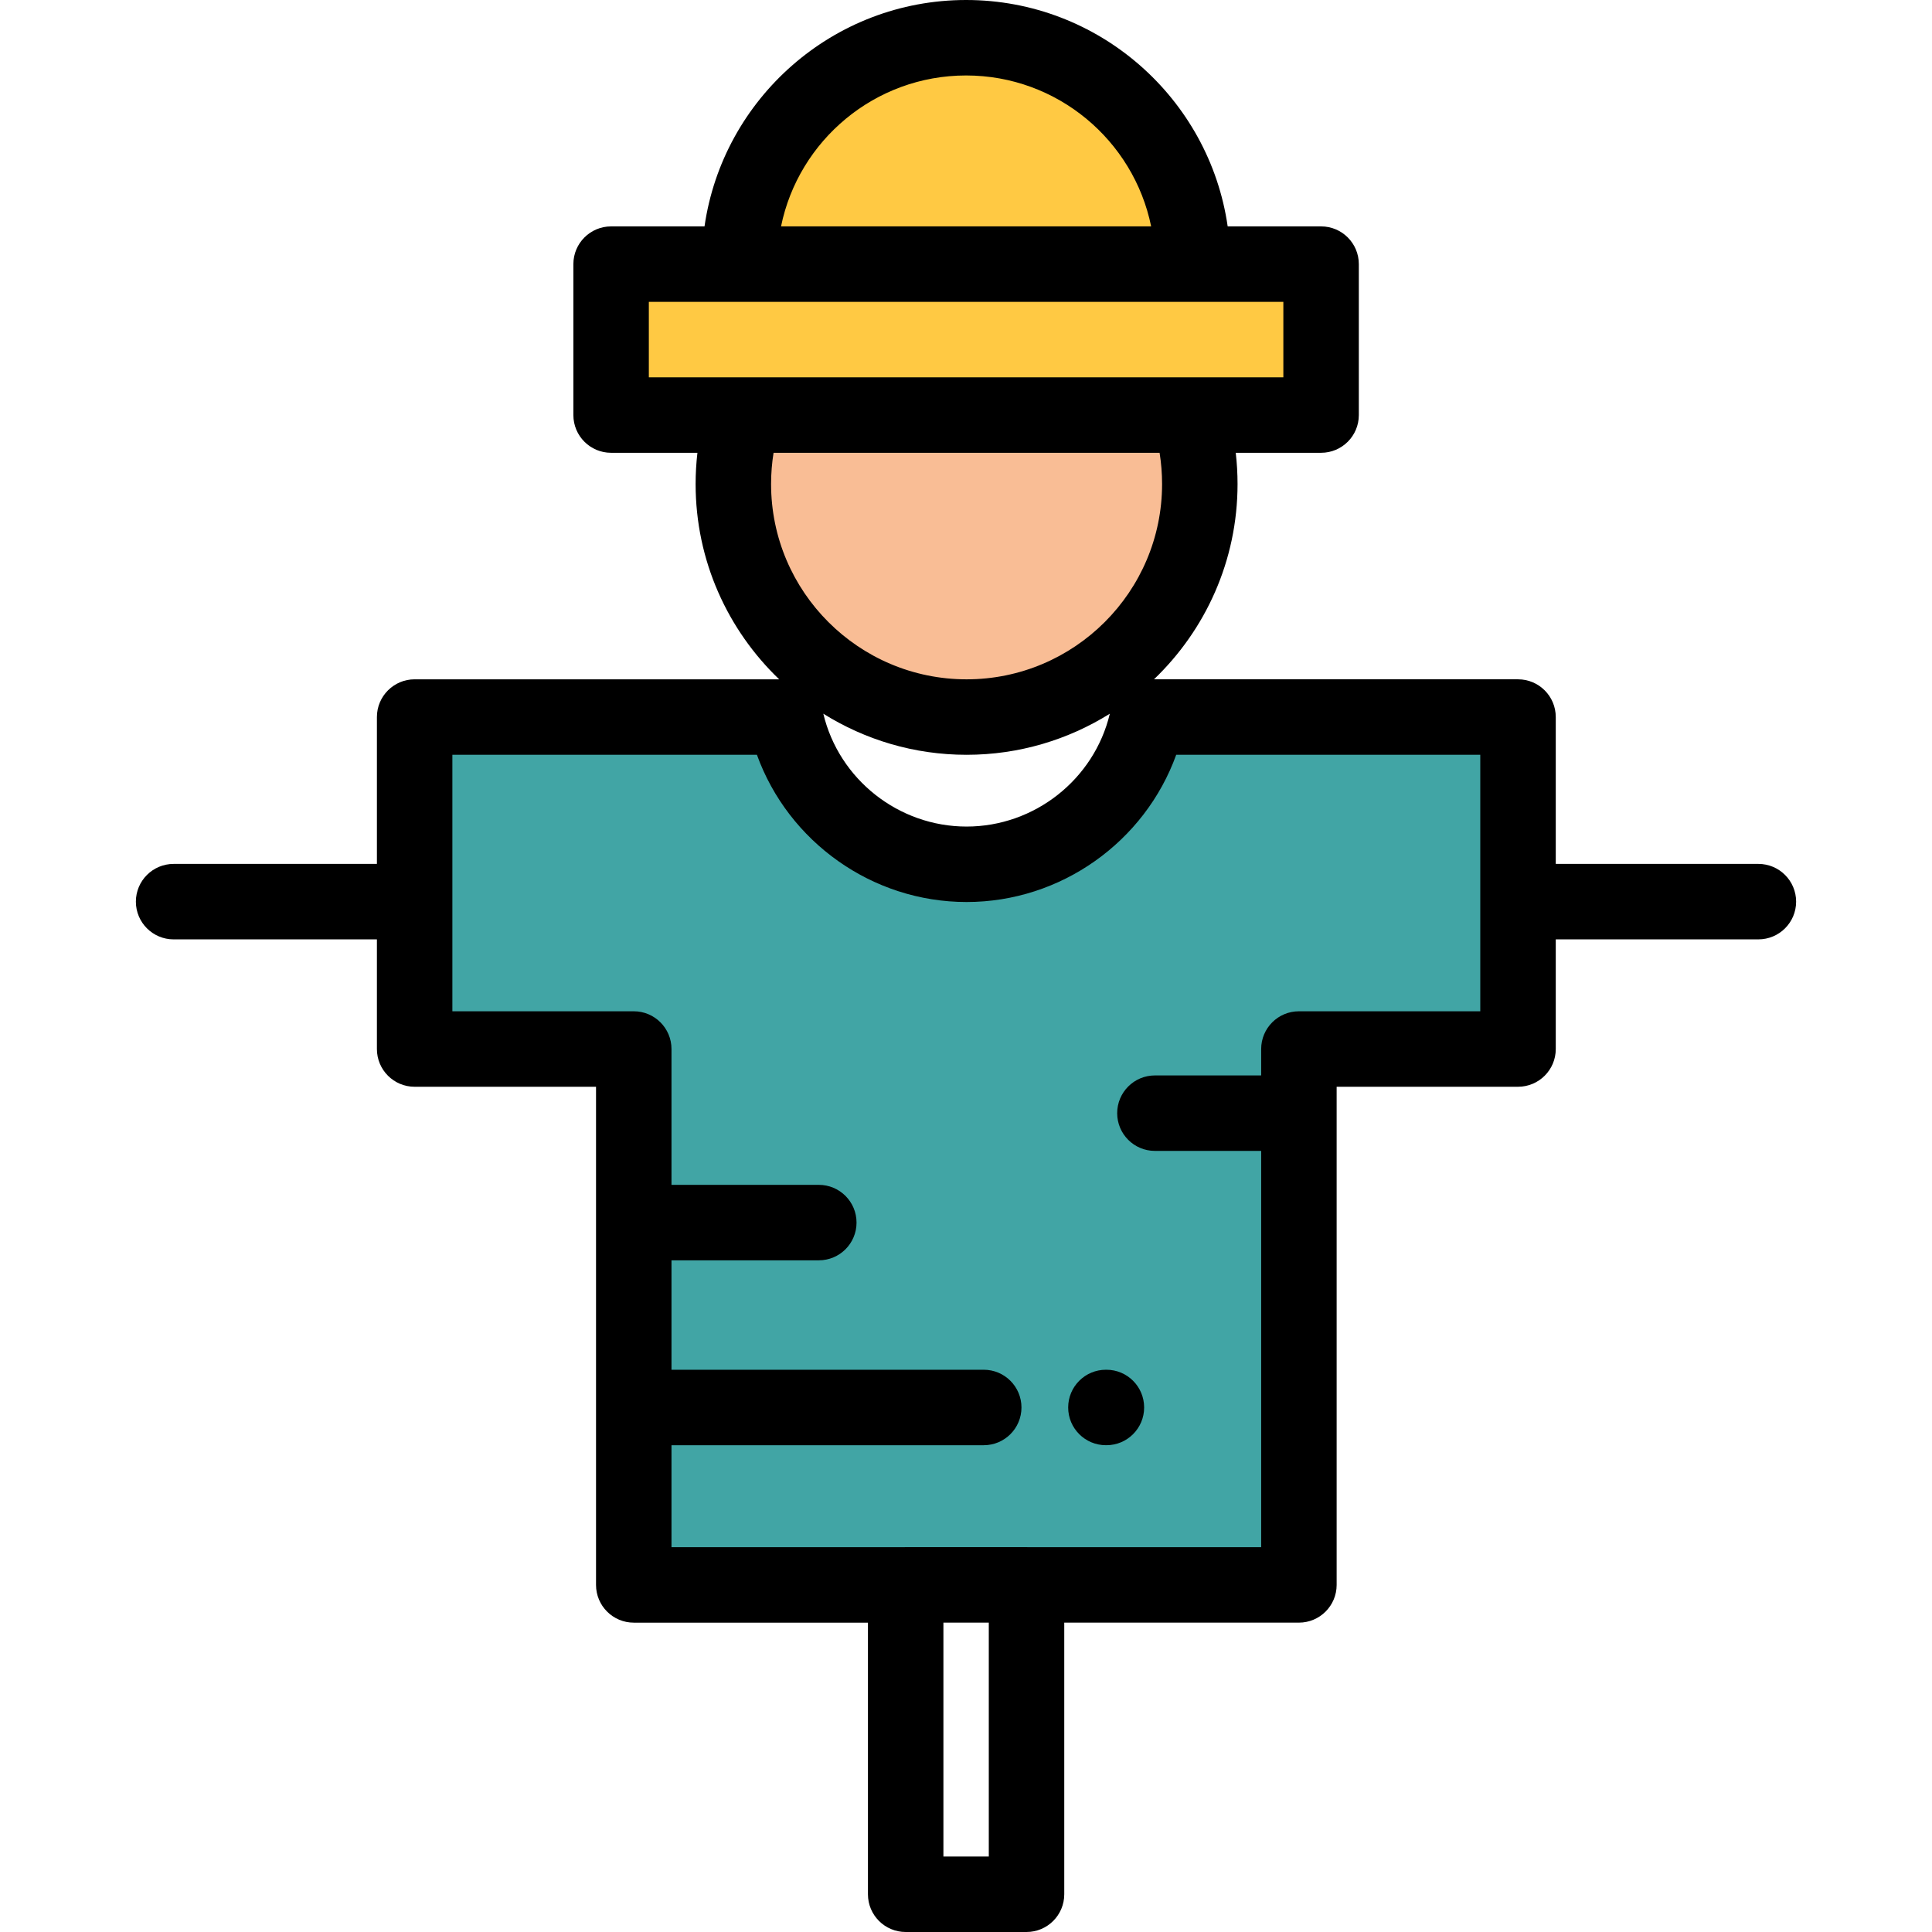 <?xml version="1.0" encoding="iso-8859-1"?>
<!-- Generator: Adobe Illustrator 19.0.0, SVG Export Plug-In . SVG Version: 6.00 Build 0)  -->
<svg xmlns="http://www.w3.org/2000/svg" xmlns:xlink="http://www.w3.org/1999/xlink" version="1.1" id="Capa_1" x="0px" y="0px" viewBox="0 0 512 512" style="enable-background:new 0 0 512 512;" xml:space="preserve">
<path style="fill:#F9BD95;" d="M197.098,109.995c-1.789,5.777-2.755,11.915-2.755,18.279c0,34.107,27.673,61.756,61.809,61.756  s61.809-27.649,61.809-61.756c0-6.364-0.966-12.502-2.755-18.279H197.098z"/>
<g>
	<path style="fill:#FFC943;" d="M195.977,69.997c0-33.135,26.885-59.997,60.049-59.997s60.049,26.862,60.049,59.997"/>
	<rect x="161.953" y="69.997" style="fill:#FFC943;" width="188.151" height="39.998"/>
</g>
<path style="fill:#41A5A5;" d="M304.173,190.025c-4.613,22.276-24.358,39.02-48.02,39.02s-43.407-16.744-48.02-39.02h-98.248v87.977  h58.068v142.014h88.072h0.127h88.072V278.001h58.068v-87.977L304.173,190.025L304.173,190.025z"/>
<path d="M293.209,382.995h-0.131c-5.523,0-10-4.477-10-10c0-5.523,4.477-10,10-10h0.131c5.523,0,10,4.477,10,10  C303.209,378.519,298.732,382.995,293.209,382.995z"/>
<path d="M465.99,228.944h-53.698v-38.919c0-5.523-4.477-10-10-10h-96.474c13.631-13.067,22.144-31.429,22.144-51.751  c0-2.777-0.162-5.54-0.478-8.28h22.619c5.523,0,10-4.477,10-10V69.997c0-5.523-4.477-10-10-10h-24.755  C320.476,26.122,291.252,0,256.026,0s-64.45,26.122-69.322,59.997H161.95c-5.523,0-10,4.477-10,10v39.998c0,5.523,4.477,10,10,10  h22.873c-0.316,2.74-0.478,5.503-0.478,8.28c0,20.322,8.513,38.683,22.144,51.751h-96.603c-5.523,0-10,4.477-10,10v38.919H46.01  c-5.523,0-10,4.477-10,10c0,5.523,4.477,10,10,10h53.875v29.059c0,5.523,4.477,10,10,10h48.069v132.015c0,5.523,4.477,10,10,10  h62.06V502c0,5.523,4.477,10,10,10h32.025c5.523,0,10-4.477,10-10v-71.986h62.186c5.523,0,10-4.477,10-10V288.001h48.069  c5.523,0,10-4.477,10-10v-29.059h53.698c5.523,0,10-4.477,10-10C475.989,233.421,471.512,228.944,465.99,228.944z M256.025,19.999  c24.17,0,44.392,17.204,49.042,39.998h-98.084C211.633,37.203,231.855,19.999,256.025,19.999z M171.948,79.996h168.154v19.999  h-24.895H197.098h-25.149V79.996H171.948z M204.343,128.274c0-2.787,0.221-5.554,0.659-8.28h102.301  c0.438,2.726,0.659,5.493,0.659,8.28c0,28.539-23.242,51.756-51.81,51.756S204.343,156.812,204.343,128.274z M256.152,200.029  c13.932,0,26.942-3.999,37.965-10.888c-4.158,17.396-19.933,29.905-37.965,29.905c-18.031,0-33.806-12.508-37.964-29.905  C229.21,196.03,242.22,200.029,256.152,200.029z M262.039,492.001h-12.026v-61.986h12.026V492.001z M392.292,268.002h-48.069  c-5.523,0-10,4.477-10,10v7h-28.159c-5.523,0-10,4.477-10,10c0,5.523,4.477,9.999,10,9.999h28.159v105.016H272.25  c-0.072-0.002-0.141-0.011-0.213-0.011h-32.025c-0.072,0-0.141,0.009-0.213,0.011h-61.847v-27.02h82.747c5.523,0,10-4.477,10-10  c0-5.523-4.477-10-10-10h-82.747v-28.999h39.04c5.523,0,10-4.477,10-10s-4.477-10-10-10h-39.04v-35.998c0-5.523-4.477-10-10-10  h-48.068v-67.978h80.706c8.312,23.03,30.502,39.02,55.56,39.02c25.06,0,47.25-15.99,55.561-39.02h80.579v67.978H392.292z"/>
<g>
</g>
<g>
</g>
<g>
</g>
<g>
</g>
<g>
</g>
<g>
</g>
<g>
</g>
<g>
</g>
<g>
</g>
<g>
</g>
<g>
</g>
<g>
</g>
<g>
</g>
<g>
</g>
<g>
</g>
</svg>
